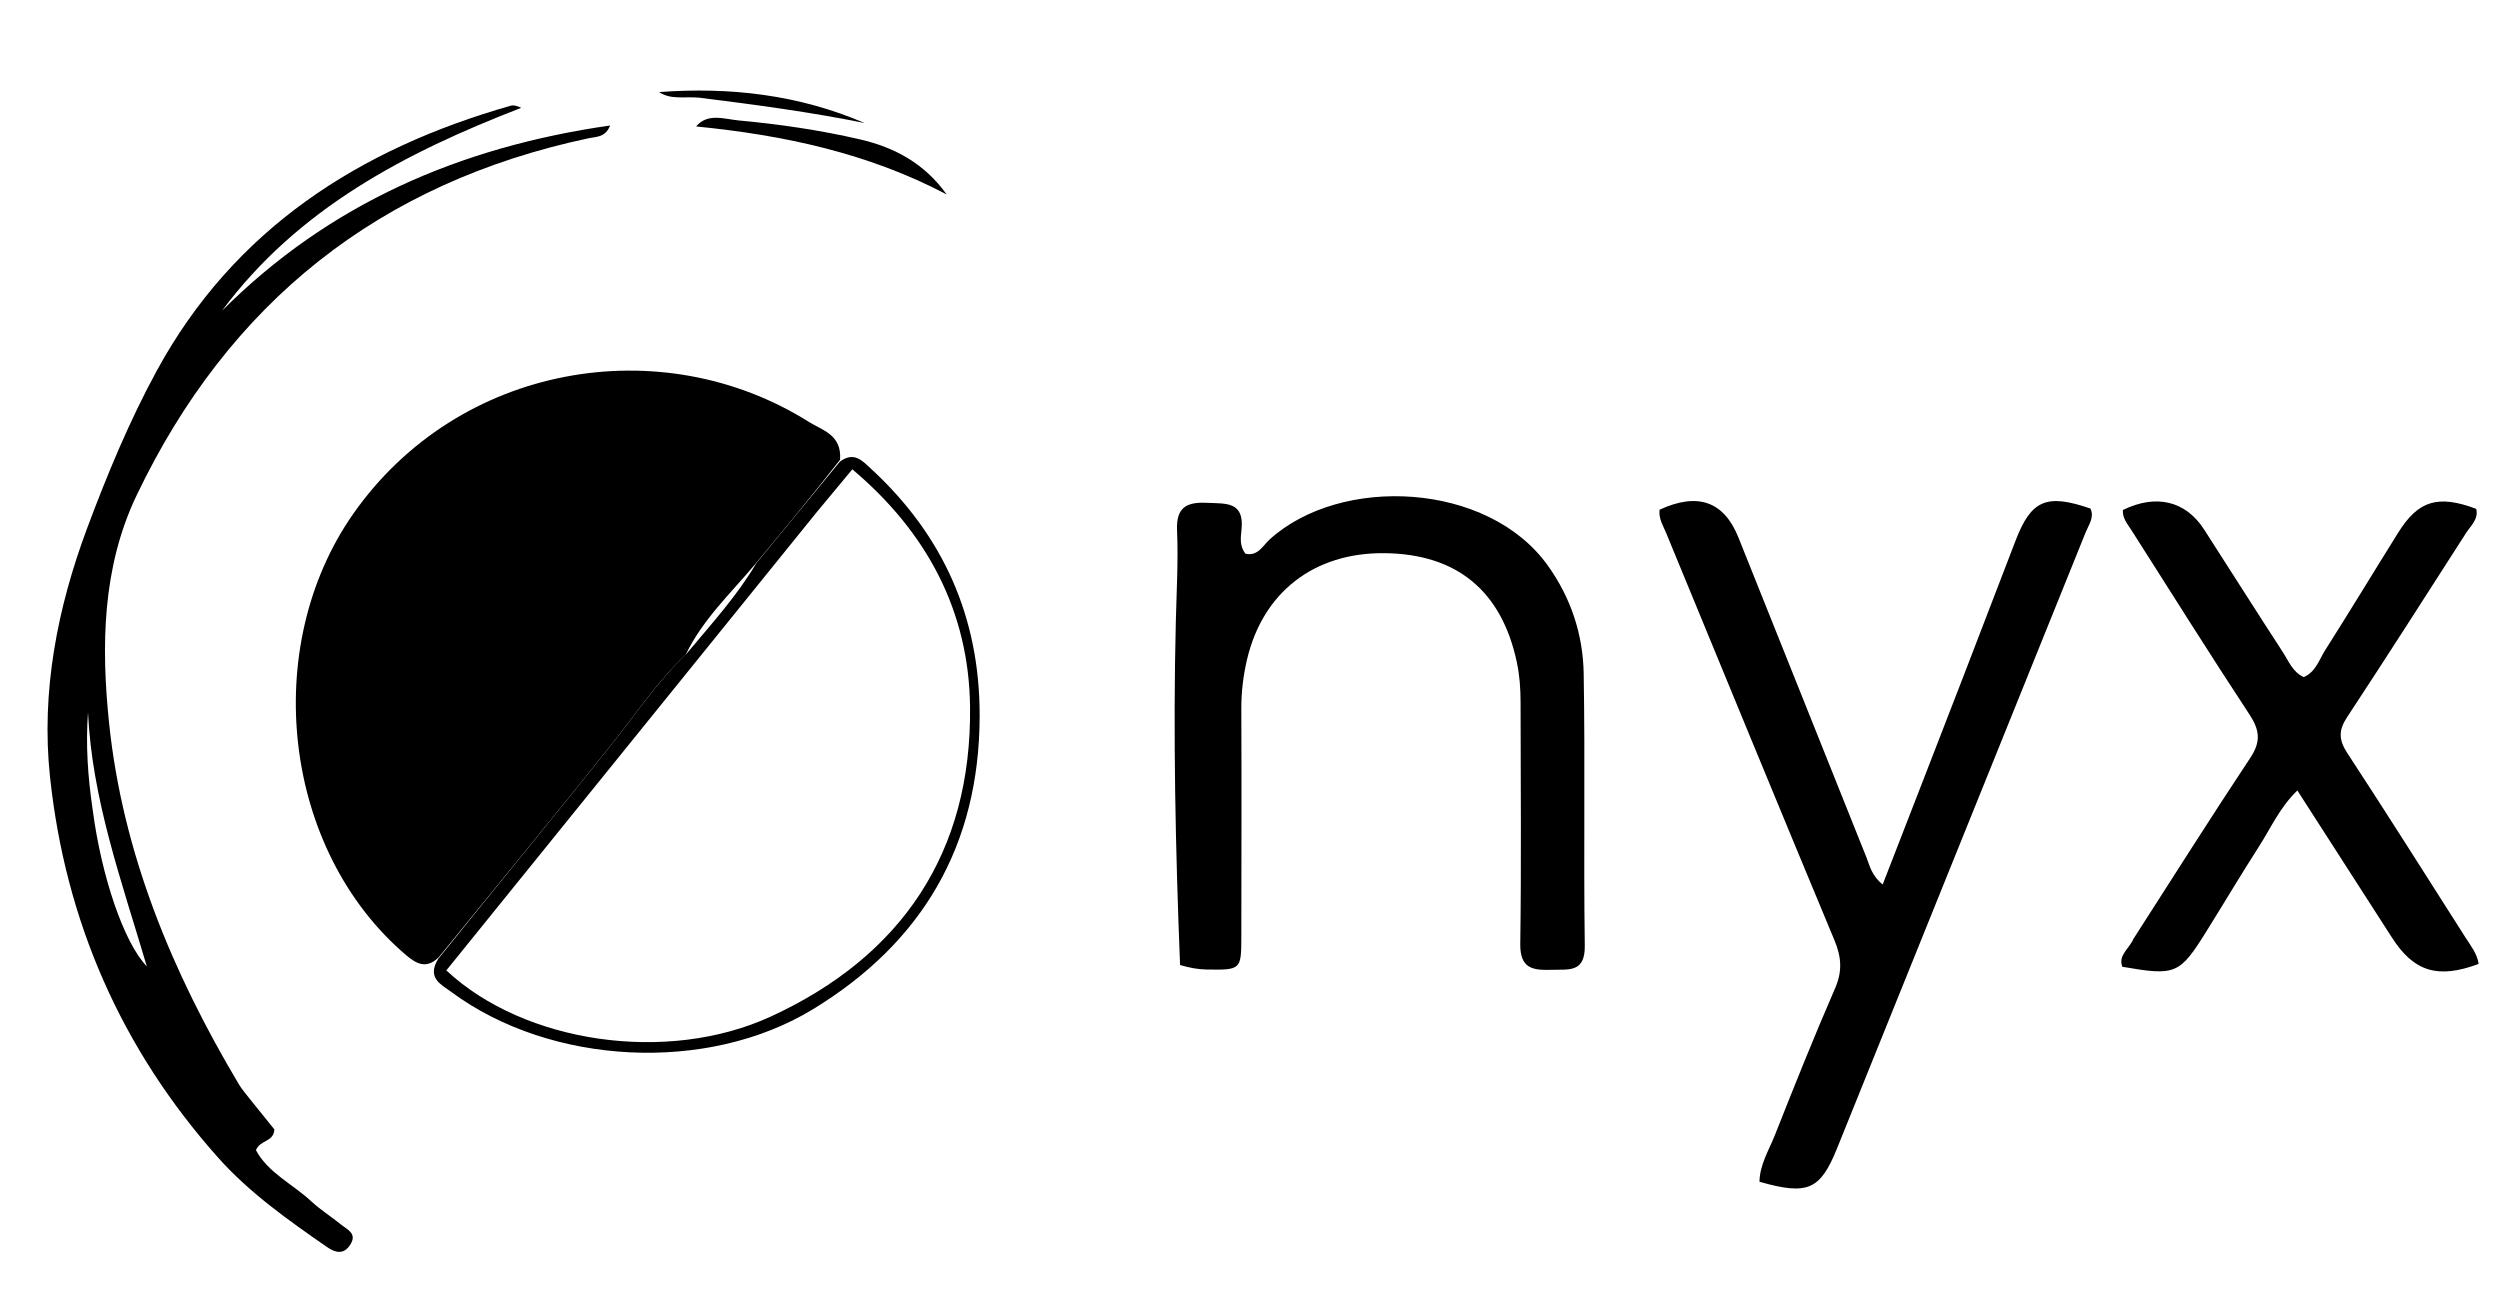 <svg version="1.1" id="Layer_1" xmlns="http://www.w3.org/2000/svg" xmlns:xlink="http://www.w3.org/1999/xlink" x="0px" y="0px"
	 width="100%" viewBox="0 0 496 256" enable-background="new 0 0 496 256" xml:space="preserve">
<path fill="#000000" opacity="1" stroke="none" 
	d="
M87.08,189.883 
	C84.806,192.138 82.912,191.491 80.632,189.556 
	C56.013,168.668 51.554,128.38 70.093,101.93 
	C90.903,72.239 131.142,65.23 160.542,83.742 
	C163.11,85.358 167.042,86.234 166.669,91.214 
	C160.984,98.472 155.517,105.105 149.791,111.977 
	C144.866,117.835 139.434,122.874 136.042,129.891 
	C130.463,135.19 126.427,141.287 121.891,146.986 
	C110.425,161.395 98.701,175.598 87.08,189.883 
z"/>
<path fill="#000000" opacity="1" stroke="none" 
	d="
M234.126,191.468 
	C233.216,168.487 232.727,145.858 233.286,123.219 
	C233.434,117.228 233.788,111.223 233.525,105.247 
	C233.319,100.553 235.508,99.565 239.539,99.761 
	C243.147,99.937 246.862,99.448 246.327,104.984 
	C246.175,106.557 245.86,108.322 247.109,109.857 
	C249.558,110.414 250.565,108.234 251.907,107.017 
	C266.003,94.242 295.199,95.582 307.079,112.194 
	C311.704,118.66 314.073,125.916 314.204,133.655 
	C314.508,151.637 314.166,169.629 314.421,187.612 
	C314.497,192.998 311.281,192.307 307.917,192.409 
	C304.214,192.522 301.549,192.266 301.621,187.263 
	C301.851,171.278 301.694,155.288 301.682,139.3 
	C301.679,136.638 301.499,134.024 300.938,131.379 
	C297.936,117.251 289.043,109.871 274.612,109.749 
	C260.71,109.632 250.561,117.494 247.418,130.818 
	C246.652,134.066 246.263,137.335 246.278,140.696 
	C246.343,155.685 246.296,170.674 246.28,185.663 
	C246.273,192.43 246.262,192.462 239.289,192.349 
	C237.648,192.322 236.011,192.005 234.126,191.468 
z"/>
<path fill="#000000" opacity="1" stroke="none" 
	d="
M389.687,133.802 
	C393.153,124.738 396.528,116.051 399.855,107.345 
	C402.967,99.206 405.989,97.871 414.752,100.9 
	C415.551,102.664 414.41,104.089 413.811,105.576 
	C397.377,146.329 380.92,187.073 364.476,227.822 
	C361.139,236.091 358.667,237.193 349.081,234.461 
	C349.13,231.061 350.963,228.185 352.158,225.162 
	C356.012,215.41 359.908,205.669 364.091,196.056 
	C365.557,192.686 365.339,189.87 363.968,186.579 
	C352.762,159.693 341.695,132.749 330.595,105.819 
	C329.972,104.307 329.03,102.87 329.266,101.125 
	C336.796,97.649 342.01,99.434 344.894,106.615 
	C353.39,127.768 361.812,148.951 370.302,170.107 
	C370.968,171.766 371.281,173.654 373.523,175.488 
	C378.949,161.524 384.262,147.848 389.687,133.802 
z"/>
<path fill="#000000" opacity="1" stroke="none" 
	d="
M49.734,218.245 
	C51.515,220.45 53.07,222.38 54.433,224.072 
	C54.295,226.631 51.623,226.093 50.779,228.194 
	C53.173,232.678 58.074,234.916 61.773,238.356 
	C63.595,240.05 65.741,241.39 67.68,242.964 
	C68.892,243.948 70.875,244.707 69.535,246.875 
	C68.239,248.972 66.58,248.596 64.851,247.395 
	C57.18,242.069 49.516,236.676 43.276,229.674 
	C24.064,208.117 12.977,182.759 9.927,154.181 
	C8.119,137.243 11.377,120.61 17.316,104.723 
	C21.275,94.133 25.65,83.581 31.04,73.665 
	C46.352,45.495 71.177,29.558 101.338,20.971 
	C101.92,20.805 102.604,21.002 103.412,21.394 
	C80.484,30.263 59.133,41.345 44.029,61.673 
	C65.273,40.415 91.223,29.166 121.052,24.897 
	C120.092,27.277 118.386,27.091 116.858,27.415 
	C75.232,36.219 45.358,60.057 27.089,98.31 
	C20.268,112.592 20.06,128.205 21.639,143.432 
	C24.324,169.307 34.164,192.929 47.419,215.168 
	C48.013,216.164 48.808,217.039 49.734,218.245 
M18.426,160.93 
	C20.158,173.883 24.526,186.934 29.138,191.75 
	C24.084,174.682 18.245,158.559 17.46,141.299 
	C16.999,147.646 17.386,153.931 18.426,160.93 
z"/>
<path fill="#000000" opacity="1" stroke="none" 
	d="
M423.269,186.278 
	C431.113,174.071 438.664,162.104 446.485,150.315 
	C448.576,147.163 448.337,144.865 446.326,141.806 
	C438.372,129.706 430.676,117.436 422.9,105.219 
	C422.109,103.977 421.066,102.819 421.18,101.183 
	C427.754,97.967 433.632,99.36 437.295,105.053 
	C442.519,113.173 447.677,121.336 452.943,129.43 
	C454.086,131.186 454.859,133.33 457.067,134.34 
	C459.449,133.311 460.11,130.89 461.306,129.007 
	C466.216,121.28 470.95,113.441 475.803,105.677 
	C479.8,99.282 483.698,98.119 491.29,100.96 
	C491.763,103.04 490.189,104.307 489.243,105.782 
	C481.423,117.972 473.635,130.184 465.668,142.277 
	C463.95,144.885 463.983,146.783 465.703,149.407 
	C473.641,161.52 481.355,173.78 489.145,185.991 
	C490.202,187.648 491.474,189.212 491.762,191.243 
	C483.69,194.261 478.926,192.798 474.598,186.071 
	C468.403,176.441 462.211,166.81 455.793,156.827 
	C452.267,160.255 450.548,164.251 448.258,167.822 
	C444.664,173.427 441.262,179.153 437.737,184.802 
	C432.414,193.331 431.65,193.638 421.062,191.807 
	C420.216,189.499 422.386,188.311 423.269,186.278 
z"/>
<path fill="#000000" opacity="1" stroke="none" 
	d="
M86.946,190.232 
	C98.701,175.598 110.425,161.395 121.891,146.986 
	C126.427,141.287 130.463,135.19 136.236,129.667 
	C141.36,123.545 146.311,118.103 150.05,111.738 
	C155.517,105.105 160.984,98.472 166.618,91.606 
	C169.449,89.48 171.117,91.444 172.809,93.003 
	C187.145,106.21 194.404,122.492 194.363,142.069 
	C194.31,167.758 182.98,187.032 161.258,200.252 
	C140.309,213.002 109.277,211.392 89.574,196.828 
	C87.535,195.321 84.593,194.045 86.946,190.232 
M162.09,101.55 
	C137.564,131.893 113.038,162.236 88.551,192.53 
	C104.069,207.02 132.419,211.113 152.906,201.693 
	C179.03,189.682 192.791,168.996 192.46,140.226 
	C192.242,121.339 183.969,105.635 169.1,93.113 
	C166.565,96.169 164.556,98.59 162.09,101.55 
z"/>
<path fill="#000000" opacity="1" stroke="none" 
	d="
M138.109,25.089 
	C140.414,22.352 143.7,23.632 146.557,23.896 
	C154.646,24.641 162.694,25.82 170.636,27.656 
	C177.6,29.266 183.473,32.5 187.816,38.579 
	C172.295,30.404 155.621,26.821 138.109,25.089 
z"/>
<path fill="#000000" opacity="1" stroke="none" 
	d="
M138.732,19.379 
	C135.759,19.115 133.114,19.841 130.764,18.267 
	C144.827,17.227 158.497,18.787 171.54,24.413 
	C160.84,22.236 150.013,20.8 138.732,19.379 
z"/>
</svg>